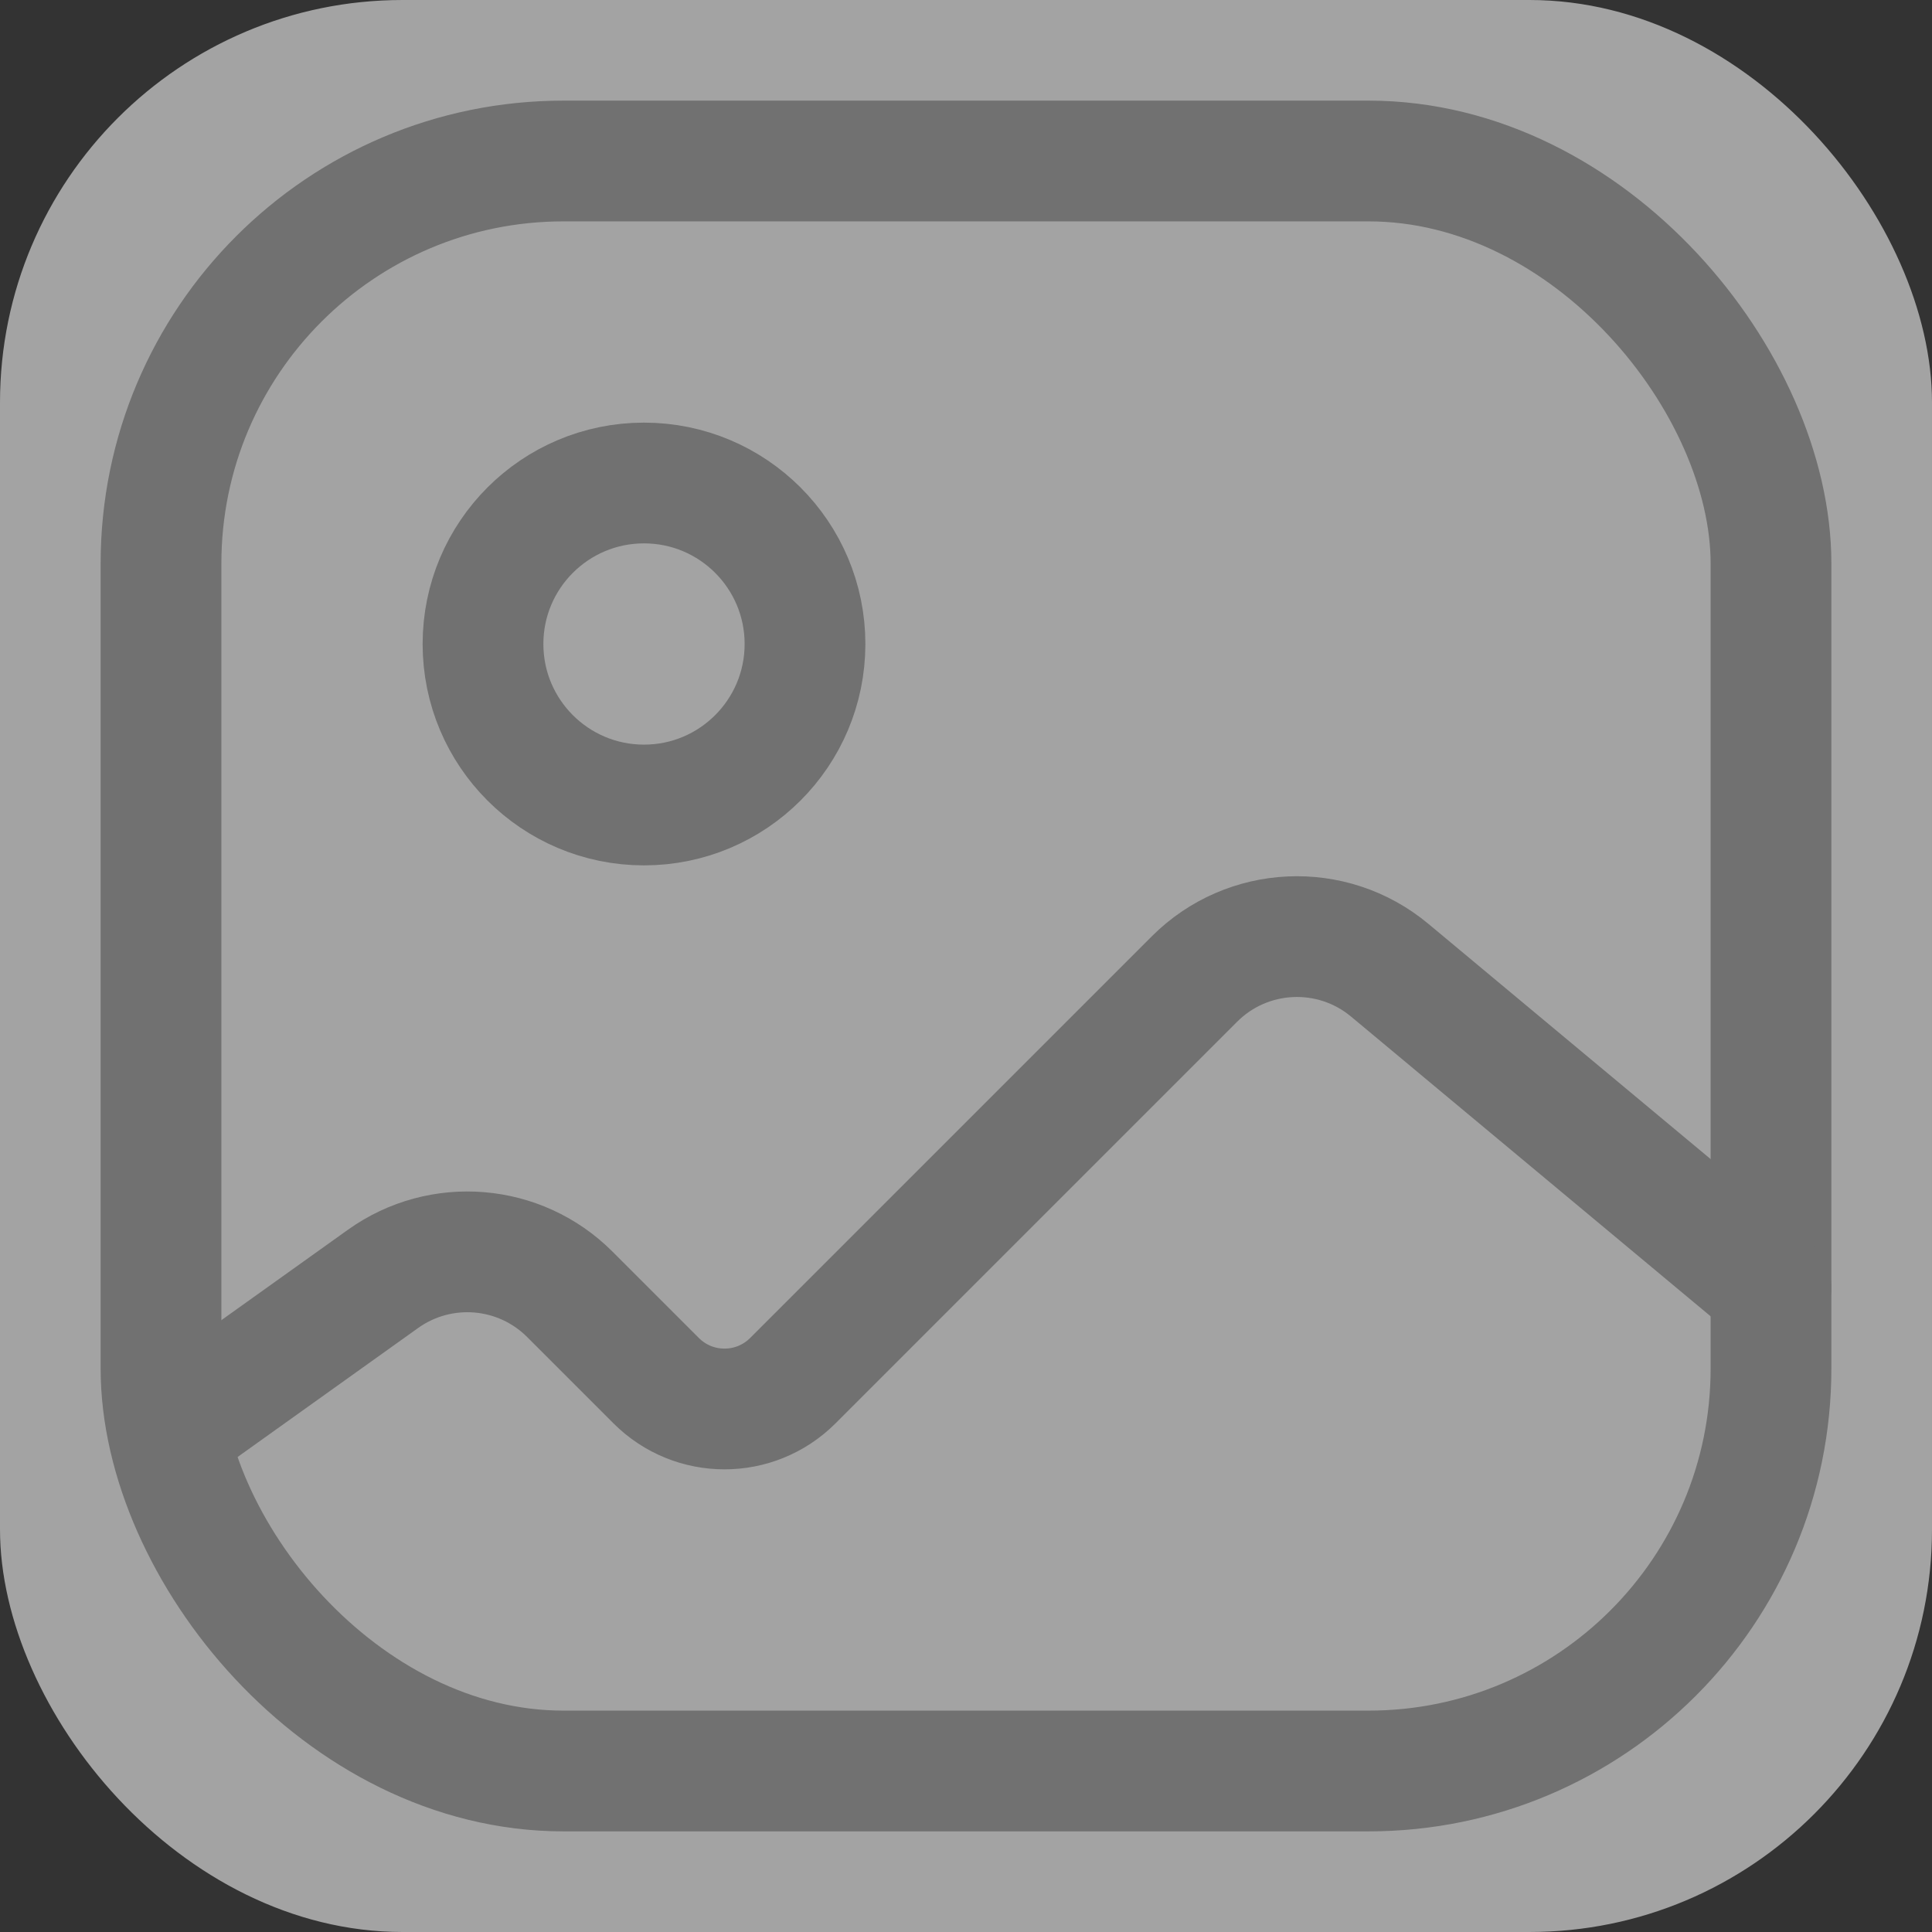 <svg width="24" height="24" viewBox="0 0 24 24" fill="none" xmlns="http://www.w3.org/2000/svg">
<rect x="0" y="0" width="24" height="24" fill="#333333" stroke="none"/>
<rect width="24" height="24" rx="5" fill="white" fill-opacity="0.55"/>
<rect x="2" y="2" width="20" height="20" rx="5" stroke="#717171" stroke-width="1.5"/>
<path d="M2.5 17.5L4.759 15.886C5.475 15.375 6.456 15.456 7.078 16.078L8.151 17.151C8.62 17.62 9.38 17.62 9.849 17.151L14.838 12.162C15.496 11.504 16.548 11.456 17.263 12.052L22 16" stroke="#717171" stroke-width="1.5" stroke-linecap="round"/>
<circle cx="2" cy="2" r="2" transform="matrix(-1 0 0 1 10 6)" stroke="#717171" stroke-width="1.5"/>
</svg>
